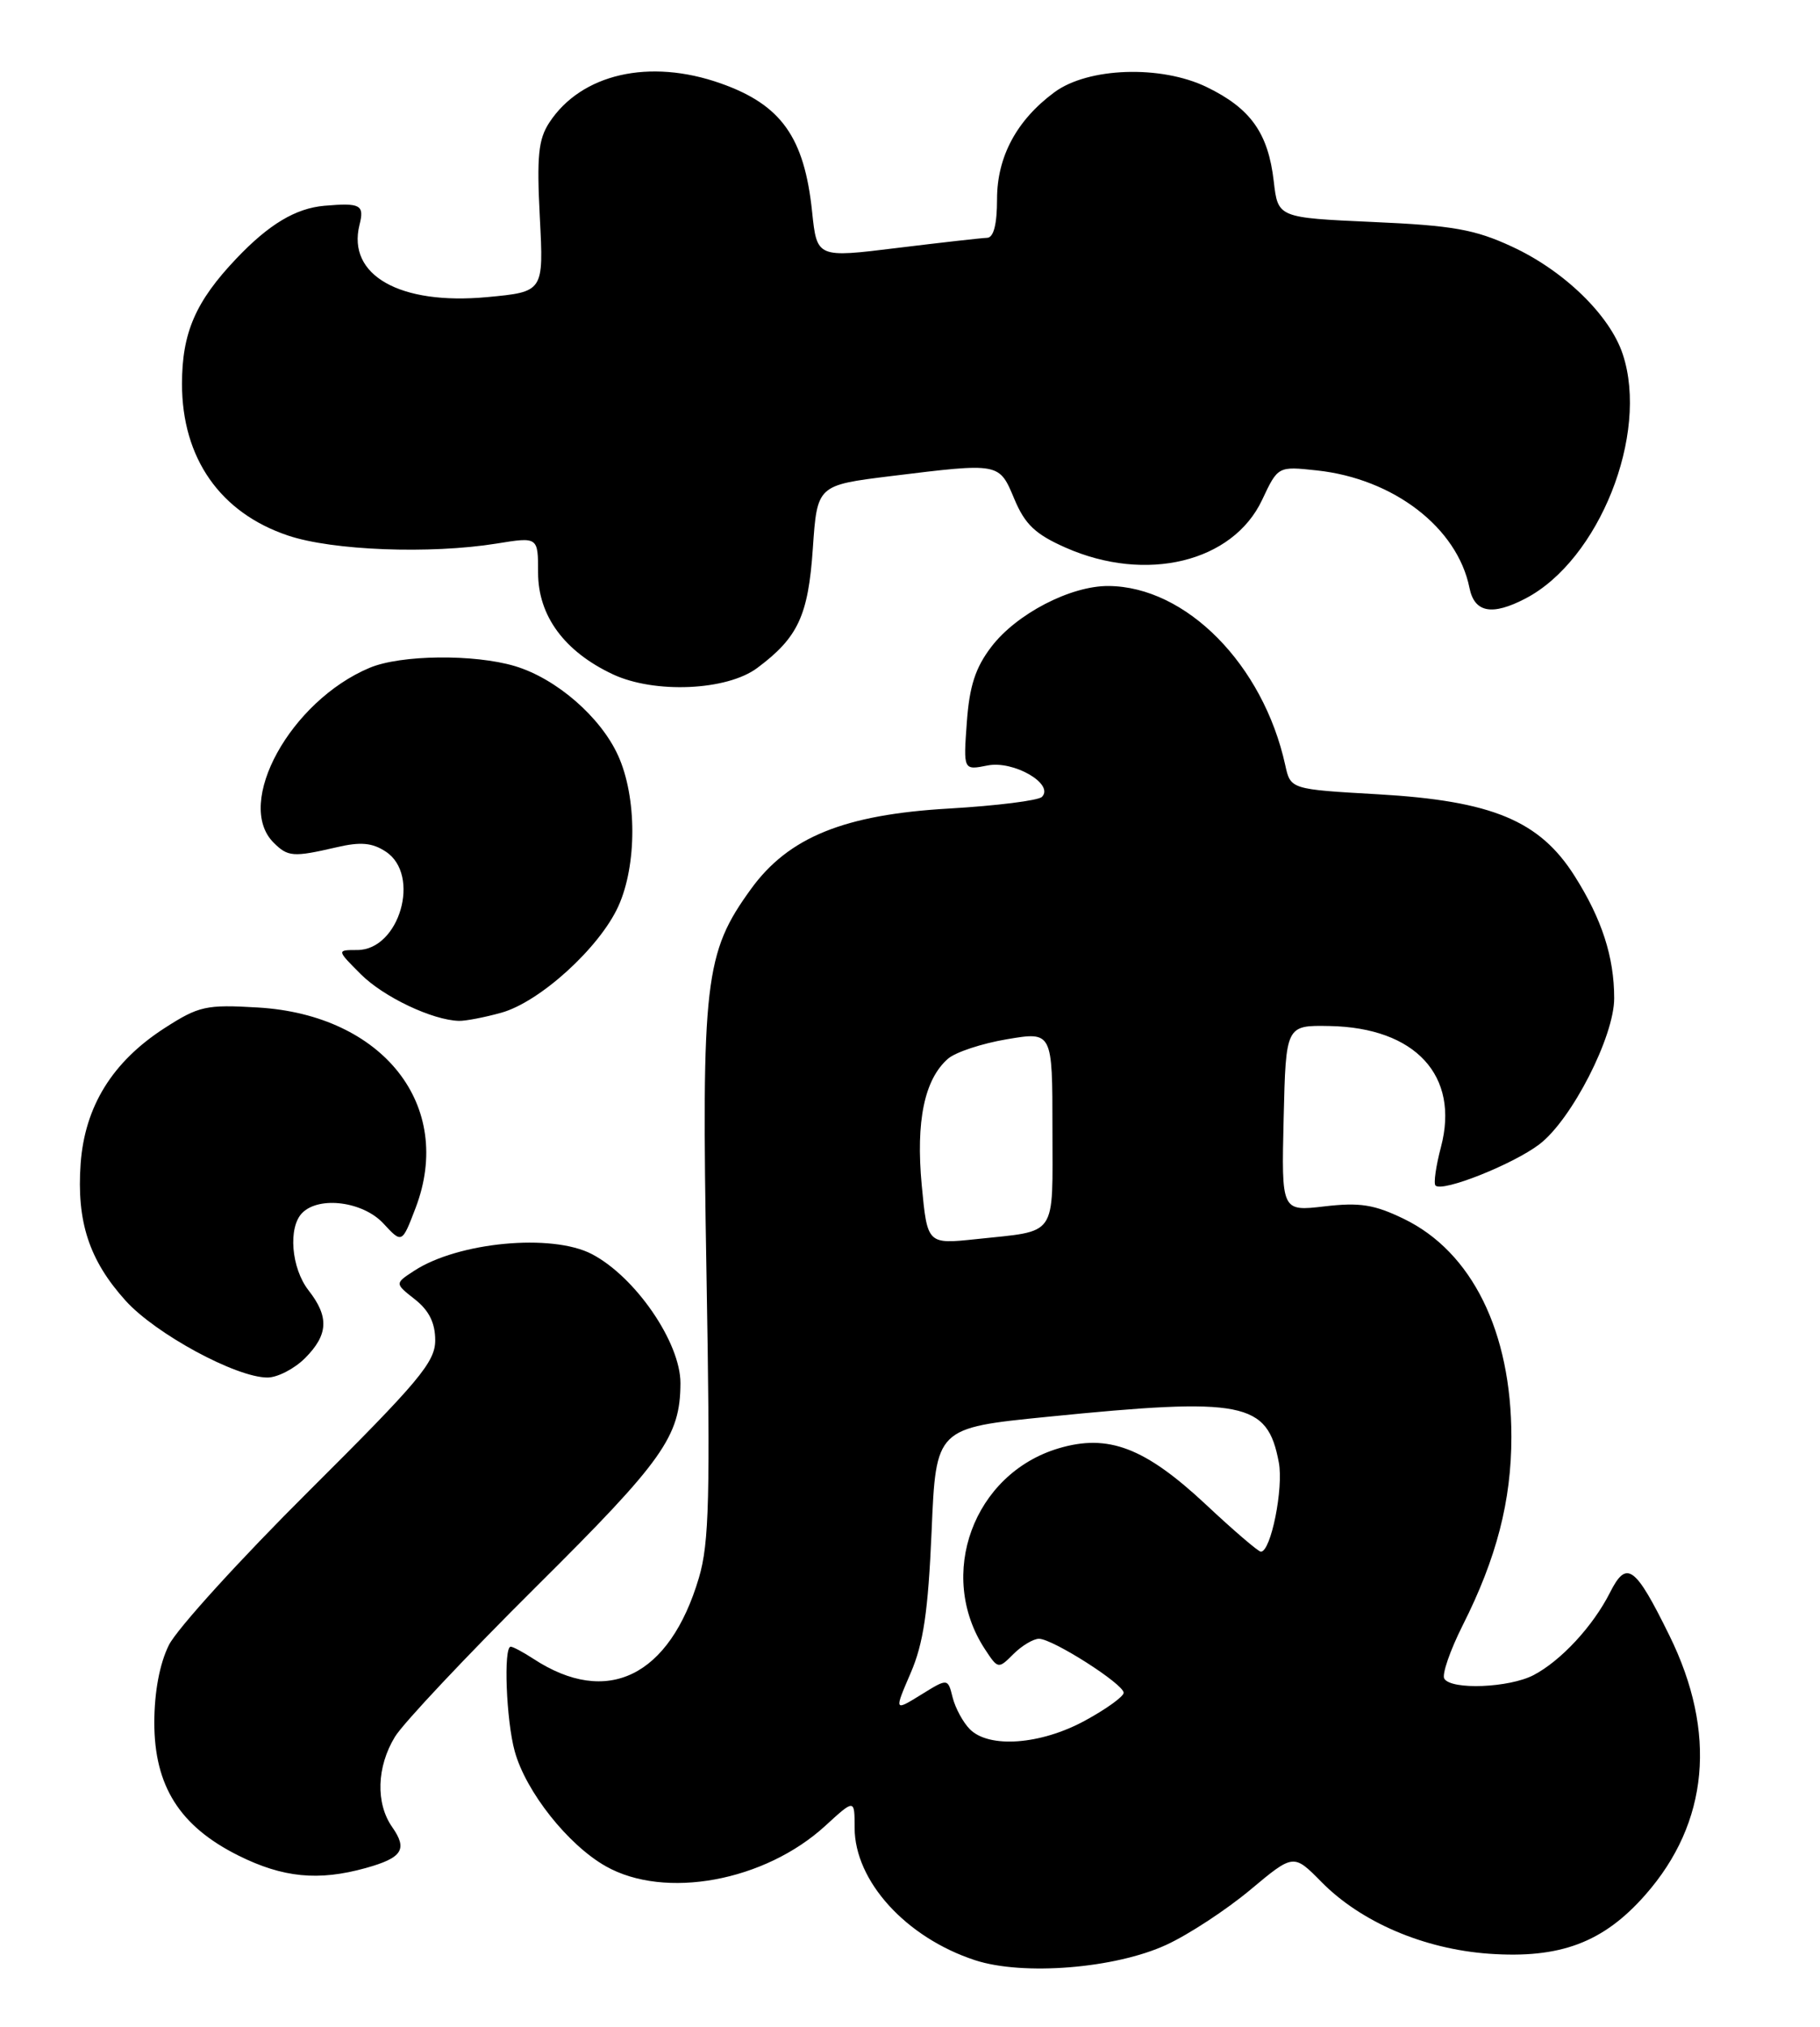 <?xml version="1.0" encoding="UTF-8" standalone="no"?>
<!DOCTYPE svg PUBLIC "-//W3C//DTD SVG 1.1//EN" "http://www.w3.org/Graphics/SVG/1.1/DTD/svg11.dtd" >
<svg xmlns="http://www.w3.org/2000/svg" xmlns:xlink="http://www.w3.org/1999/xlink" version="1.1" viewBox="0 0 230 256">
 <g >
 <path fill="currentColor"
d=" M 147.41 245.65 C 150.21 244.36 154.97 241.24 157.99 238.72 C 163.47 234.14 163.47 234.14 166.99 237.71 C 171.99 242.79 179.93 246.19 188.16 246.78 C 197.16 247.42 202.63 245.37 207.93 239.34 C 215.95 230.23 217.01 218.86 210.97 206.59 C 206.62 197.75 205.56 196.99 203.45 201.18 C 201.31 205.41 197.26 209.78 193.80 211.59 C 190.73 213.19 183.42 213.49 182.52 212.04 C 182.20 211.51 183.25 208.47 184.85 205.29 C 189.12 196.83 191.00 189.57 191.00 181.50 C 191.00 168.21 186.02 158.12 177.39 153.95 C 173.67 152.15 171.84 151.86 167.39 152.38 C 161.94 153.02 161.94 153.02 162.22 141.26 C 162.50 129.50 162.50 129.50 168.01 129.60 C 178.88 129.80 184.48 135.88 182.10 144.88 C 181.46 147.30 181.15 149.48 181.41 149.75 C 182.29 150.62 191.22 147.07 194.55 144.53 C 198.62 141.42 204.00 130.92 203.99 126.09 C 203.99 120.87 202.43 116.08 198.99 110.65 C 194.56 103.65 188.55 101.16 174.17 100.33 C 163.09 99.70 163.09 99.70 162.42 96.64 C 159.63 83.94 149.89 74.08 140.07 74.02 C 135.29 73.99 128.45 77.54 125.28 81.70 C 123.26 84.34 122.51 86.67 122.18 91.25 C 121.74 97.30 121.74 97.30 124.80 96.69 C 128.09 96.03 133.28 99.04 131.67 100.66 C 131.21 101.12 125.93 101.78 119.93 102.13 C 106.68 102.89 99.64 105.75 94.90 112.30 C 89.04 120.39 88.64 123.84 89.28 160.81 C 89.77 189.08 89.63 194.90 88.32 199.31 C 84.62 211.77 76.72 215.63 67.41 209.53 C 66.12 208.69 64.83 208.00 64.54 208.00 C 63.61 208.00 63.97 217.34 65.05 221.22 C 66.46 226.32 71.78 233.03 76.55 235.73 C 84.02 239.96 96.64 237.64 104.30 230.62 C 108.00 227.23 108.00 227.23 108.00 230.87 C 108.01 237.61 114.49 244.74 123.22 247.60 C 129.29 249.58 140.92 248.65 147.41 245.65 Z  M 46.21 235.96 C 50.85 234.67 51.54 233.60 49.56 230.78 C 47.46 227.78 47.60 223.17 49.91 219.38 C 50.95 217.67 59.00 209.12 67.80 200.38 C 83.83 184.47 85.97 181.44 85.99 174.72 C 86.01 169.60 80.31 161.29 74.80 158.41 C 69.74 155.77 57.87 156.89 52.32 160.53 C 49.88 162.12 49.88 162.12 52.44 164.13 C 54.22 165.53 55.00 167.11 55.00 169.30 C 55.00 172.05 52.93 174.51 39.09 188.28 C 30.34 196.98 22.35 205.76 21.34 207.80 C 20.17 210.16 19.51 213.70 19.50 217.57 C 19.50 225.60 22.71 230.68 30.13 234.38 C 35.75 237.18 40.24 237.62 46.21 235.96 Z  M 38.55 171.55 C 41.49 168.60 41.61 166.34 39.00 163.00 C 36.80 160.19 36.38 155.02 38.20 153.20 C 40.35 151.05 45.88 151.77 48.45 154.54 C 50.80 157.08 50.80 157.08 52.52 152.58 C 57.45 139.67 48.43 128.20 32.60 127.26 C 26.04 126.87 25.14 127.07 20.80 129.86 C 14.21 134.11 10.72 139.74 10.19 146.98 C 9.67 154.31 11.26 159.18 15.87 164.29 C 19.65 168.48 29.83 174.00 33.80 174.00 C 35.06 174.00 37.20 172.90 38.55 171.55 Z  M 63.35 127.92 C 68.21 126.57 75.74 119.73 78.13 114.50 C 80.51 109.28 80.50 100.70 78.11 95.43 C 75.89 90.55 70.30 85.71 65.08 84.14 C 59.92 82.60 50.65 82.70 46.72 84.35 C 36.71 88.54 29.60 101.46 34.57 106.43 C 36.38 108.24 37.05 108.29 42.50 107.03 C 45.56 106.31 47.03 106.44 48.75 107.57 C 53.23 110.51 50.48 120.00 45.15 120.00 C 42.54 120.00 42.54 120.00 45.60 123.06 C 48.47 125.93 54.64 128.86 58.00 128.95 C 58.83 128.97 61.23 128.51 63.35 127.92 Z  M 95.70 84.37 C 100.85 80.53 102.14 77.77 102.72 69.29 C 103.27 61.29 103.27 61.29 112.57 60.14 C 126.40 58.44 126.25 58.42 128.19 63.04 C 129.53 66.24 130.85 67.49 134.66 69.17 C 144.83 73.67 155.80 71.01 159.50 63.14 C 161.50 58.89 161.50 58.89 166.41 59.42 C 176.12 60.46 184.17 66.65 185.70 74.25 C 186.33 77.39 188.55 77.81 192.80 75.59 C 202.08 70.74 208.41 54.85 205.08 44.76 C 203.46 39.83 197.65 34.19 191.07 31.15 C 186.39 28.98 183.58 28.48 173.50 28.04 C 161.50 27.50 161.50 27.50 160.97 22.91 C 160.27 16.81 158.05 13.69 152.50 11.00 C 146.70 8.19 137.49 8.51 133.24 11.66 C 128.48 15.18 126.00 19.80 126.00 25.15 C 126.00 28.34 125.57 30.01 124.75 30.04 C 124.06 30.06 118.94 30.64 113.37 31.32 C 103.24 32.57 103.24 32.57 102.63 26.76 C 101.65 17.33 98.73 13.23 91.07 10.53 C 82.07 7.35 73.46 9.32 69.42 15.48 C 68.03 17.60 67.82 19.74 68.22 27.46 C 68.71 36.86 68.71 36.86 61.56 37.53 C 50.54 38.56 43.84 34.77 45.43 28.41 C 46.07 25.87 45.57 25.60 41.00 25.99 C 37.36 26.31 33.98 28.33 29.86 32.67 C 24.71 38.09 23.00 42.03 23.00 48.50 C 23.00 57.87 27.83 64.78 36.41 67.65 C 42.02 69.54 54.35 70.01 62.75 68.66 C 68.00 67.81 68.00 67.81 68.00 72.33 C 68.00 77.79 71.32 82.30 77.46 85.18 C 82.73 87.64 91.86 87.24 95.70 84.37 Z  M 122.57 218.43 C 121.71 217.57 120.73 215.76 120.39 214.42 C 119.78 211.97 119.78 211.97 116.39 214.07 C 113.00 216.16 113.00 216.16 115.08 211.33 C 116.70 207.59 117.29 203.56 117.73 193.43 C 118.28 180.37 118.28 180.37 132.39 178.96 C 157.21 176.47 160.17 177.06 161.61 184.73 C 162.22 187.99 160.61 196.00 159.34 196.00 C 159.02 196.00 155.89 193.32 152.39 190.04 C 144.68 182.84 140.05 181.07 133.76 182.95 C 123.01 186.17 118.33 198.94 124.46 208.30 C 126.12 210.83 126.16 210.84 128.07 208.93 C 129.13 207.87 130.59 207.00 131.30 207.00 C 133.03 207.00 142.00 212.72 142.00 213.82 C 142.00 214.29 139.80 215.88 137.11 217.34 C 131.53 220.38 125.01 220.87 122.57 218.43 Z  M 116.48 149.68 C 115.73 141.61 116.82 136.35 119.79 133.74 C 120.73 132.91 124.09 131.80 127.25 131.27 C 133.00 130.30 133.00 130.30 133.00 142.58 C 133.00 156.51 133.77 155.40 123.34 156.52 C 117.19 157.17 117.19 157.17 116.48 149.68 Z "/>
</g>
</svg>